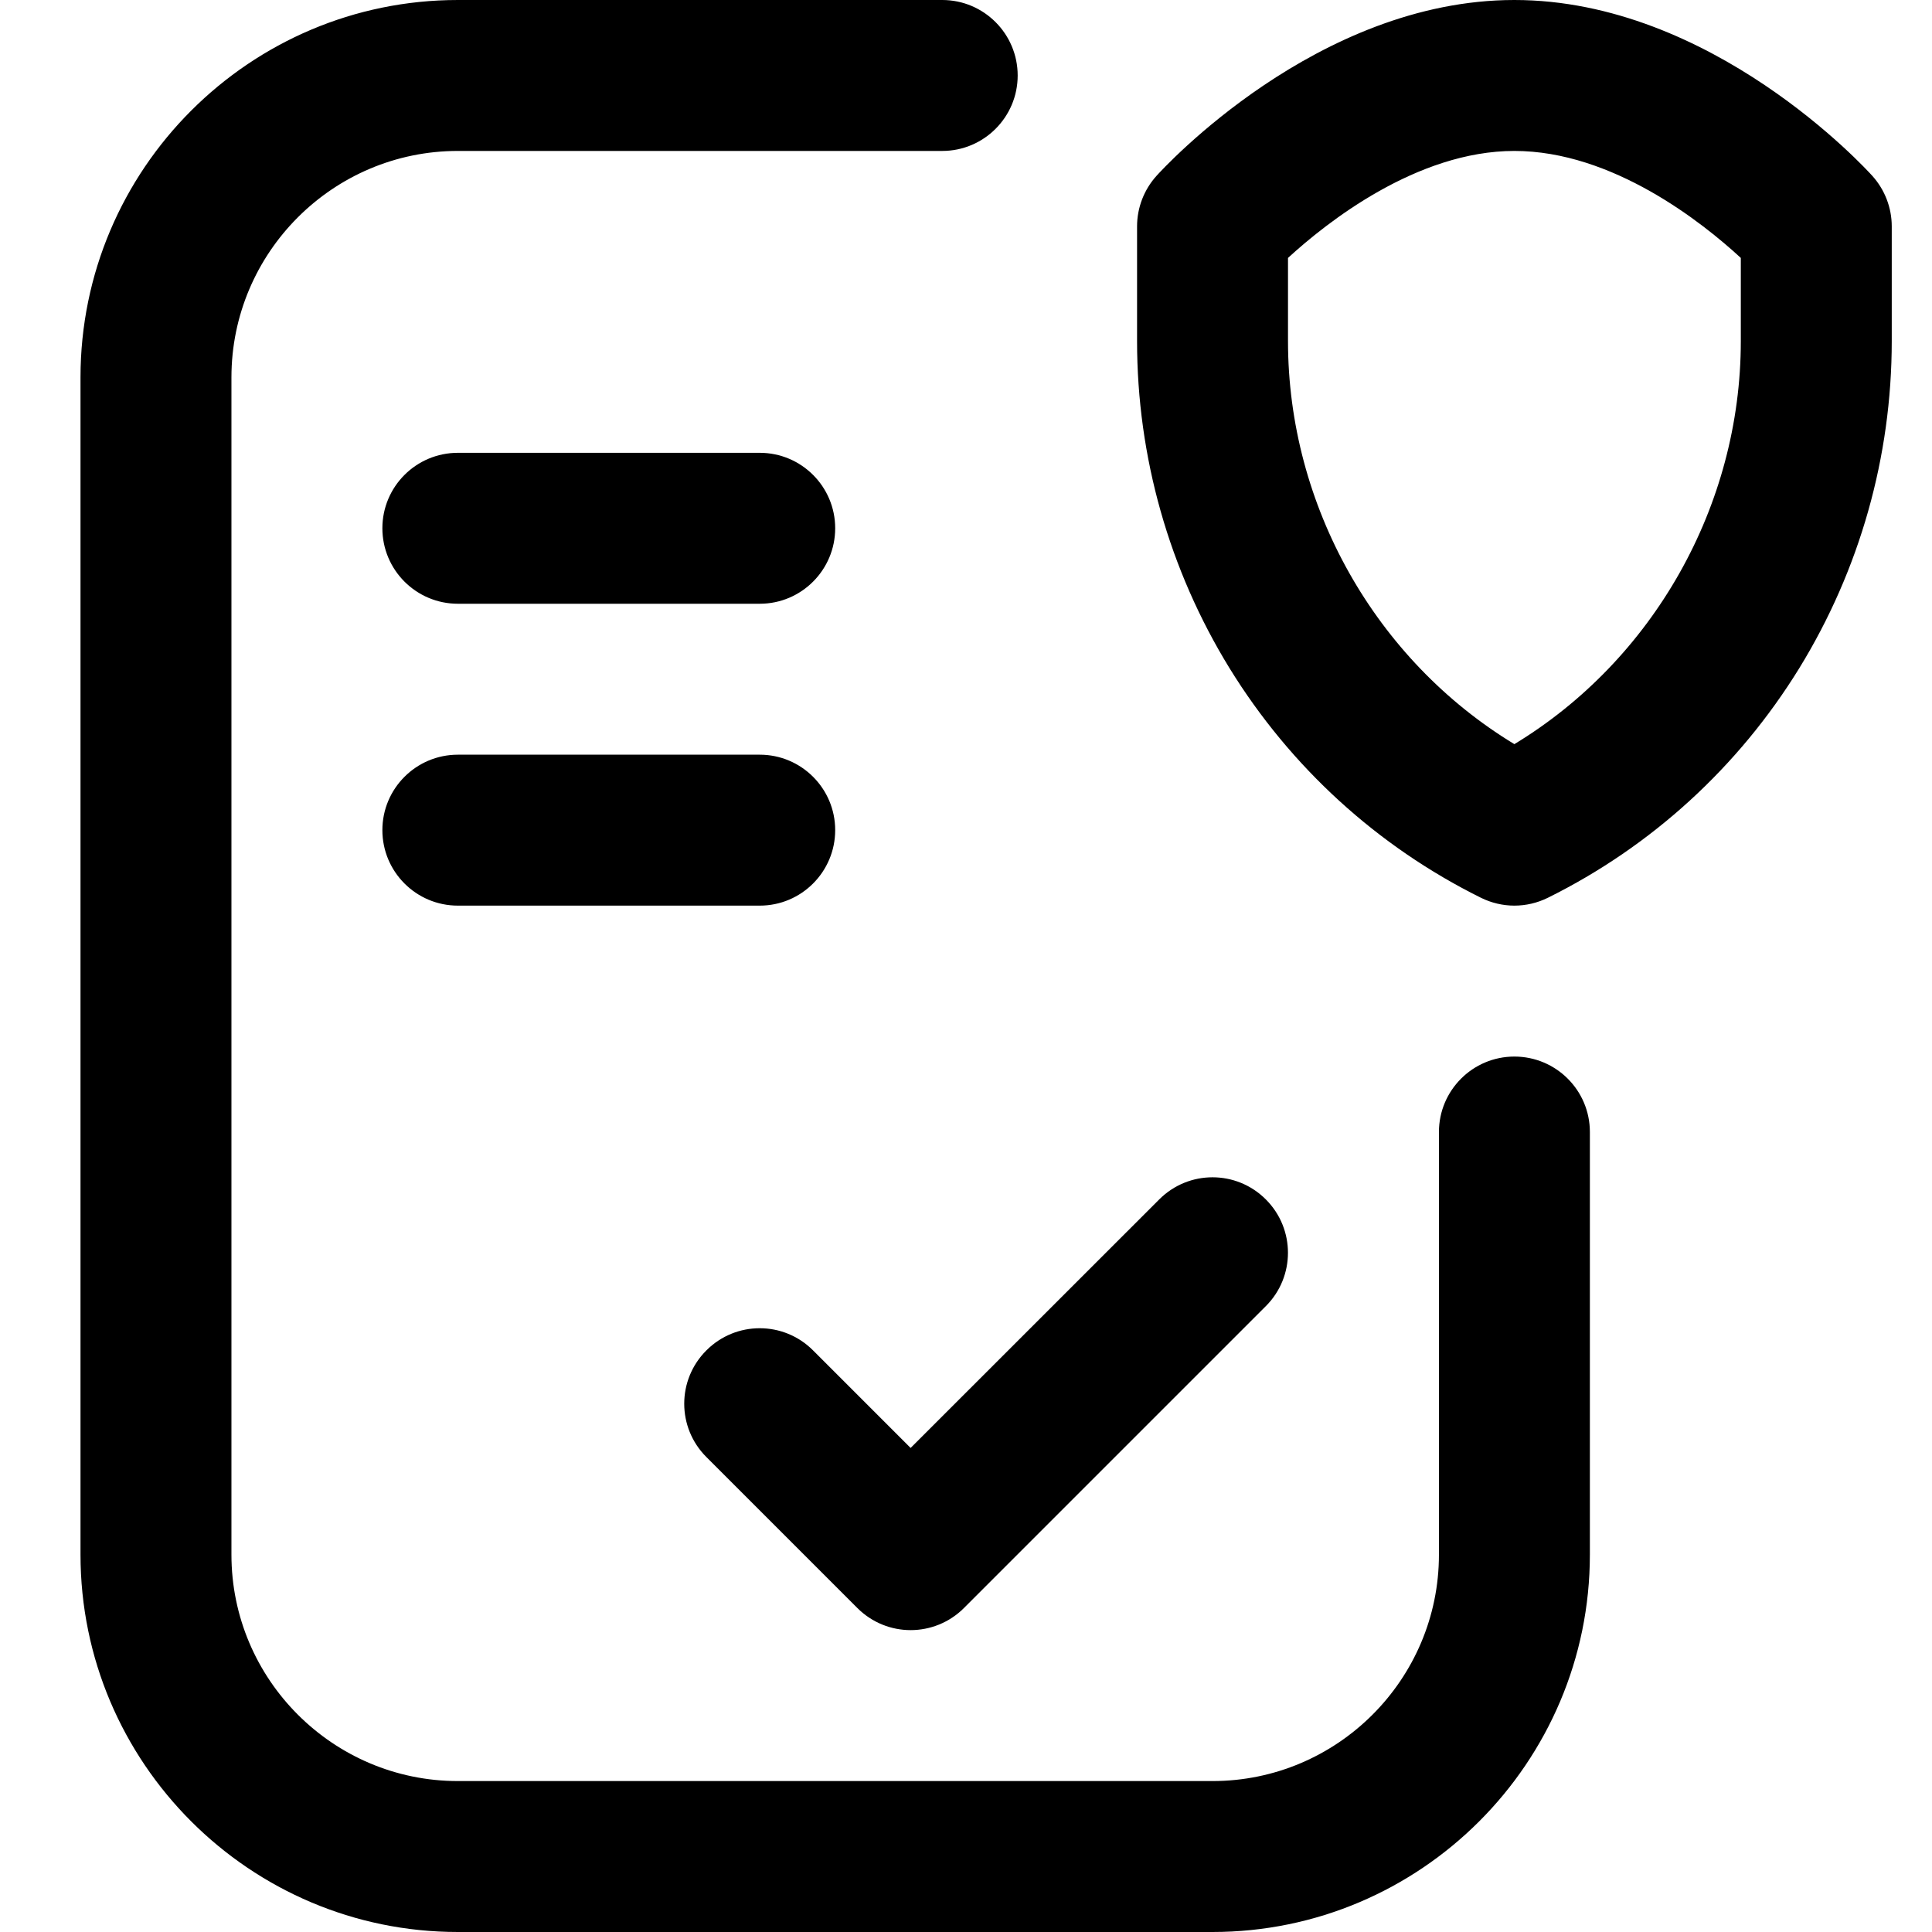 <svg width="24" height="24" viewBox="0 0 24 24" fill="none" xmlns="http://www.w3.org/2000/svg">
<path fill-rule="evenodd" clip-rule="evenodd" d="M5.688 24C3.103 24 1 21.897 1 19.312V4.688C1 2.103 3.103 0 5.688 0H11.705C12.222 0 12.642 0.42 12.642 0.938C12.642 1.455 12.222 1.875 11.705 1.875H5.688C4.137 1.875 2.875 3.137 2.875 4.688V19.312C2.875 20.863 4.137 22.125 5.688 22.125H15.062C16.613 22.125 17.875 20.863 17.875 19.312V14.062C17.875 13.545 18.295 13.125 18.812 13.125C19.33 13.125 19.75 13.545 19.75 14.062V19.312C19.75 21.897 17.647 24 15.062 24H5.688ZM9.438 7.5H5.688C5.17 7.5 4.75 7.08 4.75 6.562C4.75 6.045 5.17 5.625 5.688 5.625H9.438C9.955 5.625 10.375 6.045 10.375 6.562C10.375 7.08 9.955 7.5 9.438 7.5ZM5.688 11.25H9.438C9.955 11.25 10.375 10.83 10.375 10.312C10.375 9.795 9.955 9.375 9.438 9.375H5.688C5.17 9.375 4.75 9.795 4.75 10.312C4.75 10.83 5.17 11.25 5.688 11.25ZM11.312 20.25C11.073 20.25 10.833 20.158 10.65 19.975L8.775 18.1C8.408 17.734 8.408 17.141 8.775 16.775C9.141 16.408 9.734 16.408 10.1 16.775L11.312 17.987L14.4 14.9C14.766 14.533 15.359 14.533 15.725 14.9C16.091 15.266 16.091 15.859 15.725 16.225L11.975 19.975C11.792 20.158 11.552 20.25 11.312 20.25ZM18.396 11.152C18.527 11.217 18.67 11.25 18.812 11.25C18.955 11.25 19.098 11.217 19.229 11.152C20.516 10.514 21.595 9.528 22.351 8.301C23.102 7.079 23.5 5.674 23.5 4.237V2.812C23.5 2.581 23.414 2.357 23.259 2.185C23.179 2.096 21.264 0 18.812 0C16.361 0 14.446 2.096 14.366 2.185C14.211 2.357 14.125 2.581 14.125 2.812V4.237C14.125 5.674 14.523 7.079 15.274 8.301C16.03 9.528 17.109 10.514 18.396 11.152ZM16 4.237V3.204C16.476 2.767 17.598 1.875 18.812 1.875C20.032 1.875 21.149 2.765 21.625 3.204V4.237C21.625 6.284 20.535 8.2 18.812 9.244C17.09 8.2 16 6.284 16 4.237Z" fill="black"/>
</svg>
